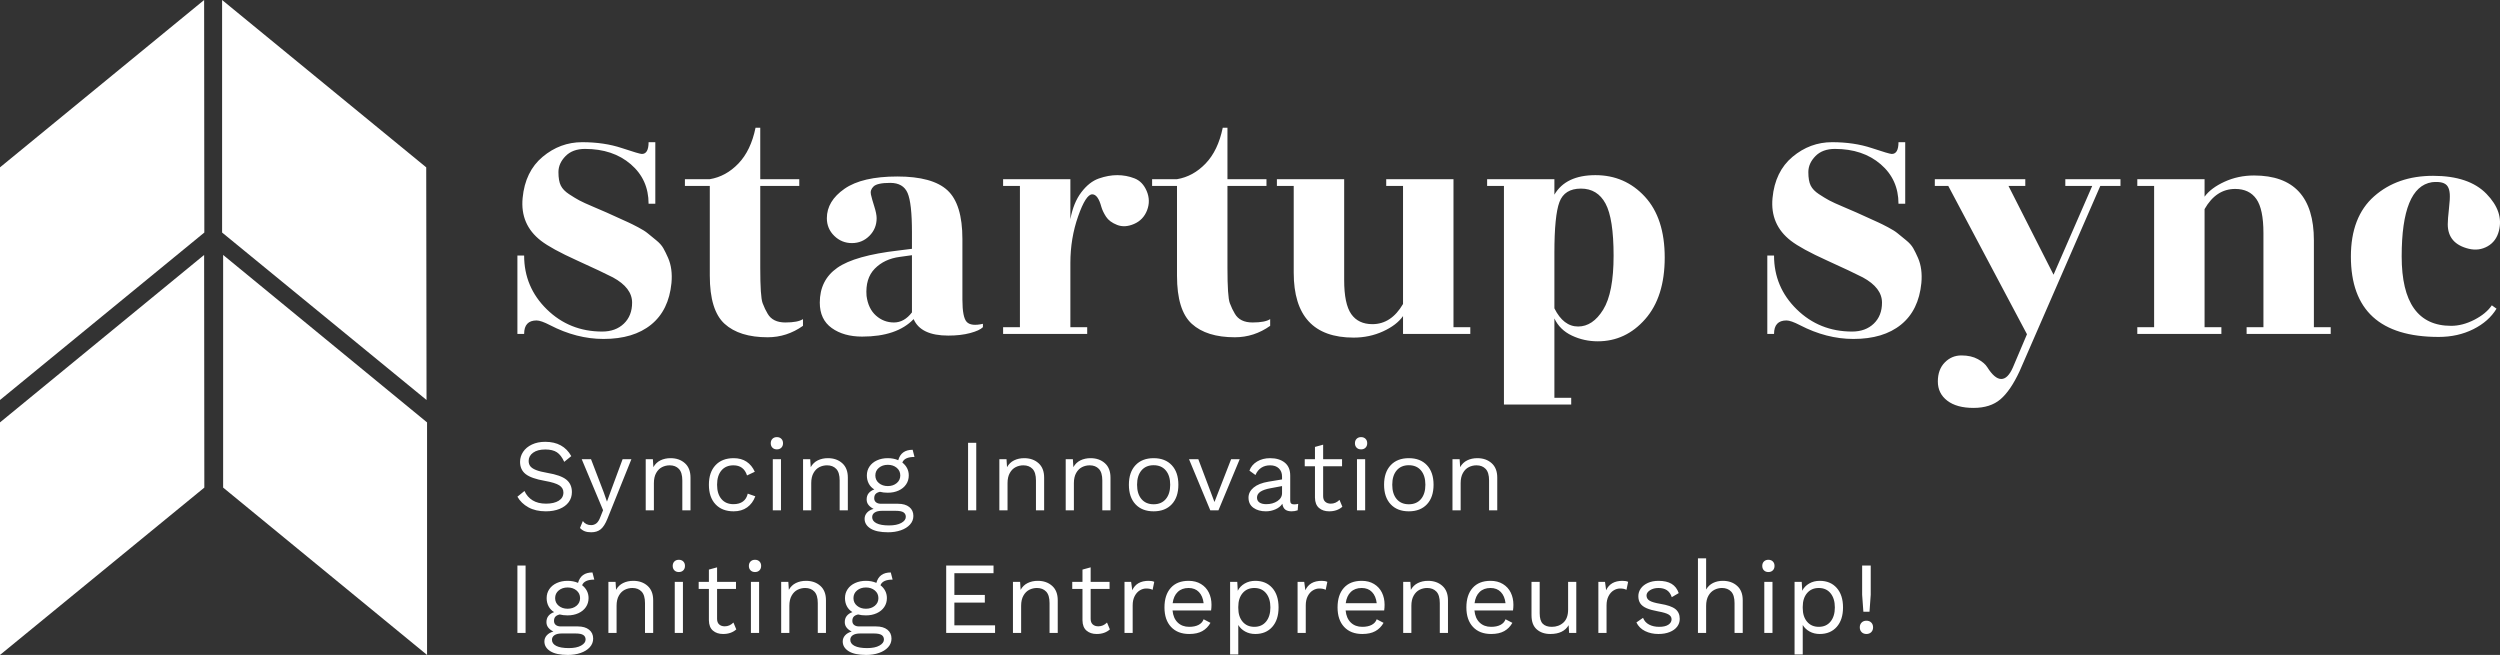 <svg xmlns="http://www.w3.org/2000/svg" xmlns:xlink="http://www.w3.org/1999/xlink" viewBox="379.075 182.251 321.344 84.184" width="321.344" height="84.184" preserveAspectRatio="none"><rect x="379.075" y="182.251" width="321.344" height="84.184" fill="#333333" stroke="none"/><defs/><style>.companyName883a75a9-30bd-45f8-9cb8-f35aa3c1a590 {fill:#FFFFFF;fill-opacity:1;}.icon1883a75a9-30bd-45f8-9cb8-f35aa3c1a590 {fill:#FFFFFF;fill-opacity:1;}.icon2883a75a9-30bd-45f8-9cb8-f35aa3c1a590 {fill:#BAAE57;fill-opacity:1;}.icon3-str883a75a9-30bd-45f8-9cb8-f35aa3c1a590 {stroke:#E192BB;stroke-opacity:1;}.icon3883a75a9-30bd-45f8-9cb8-f35aa3c1a590 {fill:#E192BB;fill-opacity:1;}.text883a75a9-30bd-45f8-9cb8-f35aa3c1a590 {fill:#FFF;fill-opacity:1;}</style><g opacity="1" transform="rotate(0 445.581 238.436)"> <svg width="174.255" height="28" x="445.581" y="238.436" version="1.1" preserveAspectRatio="none" viewBox="4.32 -28.64 530.4 85.24"> <g transform="matrix(1 0 0 1 0 0)" class="text883a75a9-30bd-45f8-9cb8-f35aa3c1a590"><path id="id-883a75a9-30bd-45f8-9cb8-f35aa3c1a5906izo4zJp44" d="M15.20-26.80Q22.28-26.80 25.40-21.20L25.40-21.20L22.64-18.96Q21.44-21.60 19.78-22.70Q18.12-23.80 15.24-23.80L15.24-23.80Q12.20-23.80 10.46-22.54Q8.72-21.28 8.72-19.32L8.72-19.32Q8.72-18.04 9.40-17.20Q10.08-16.36 11.66-15.74Q13.24-15.12 16.04-14.64L16.04-14.64Q21.28-13.76 23.46-12Q25.64-10.24 25.64-7.12L25.64-7.12Q25.64-4.88 24.38-3.18Q23.12-1.48 20.80-0.54Q18.48 0.40 15.44 0.40L15.44 0.40Q11.44 0.40 8.62-1.16Q5.80-2.72 4.32-5.32L4.32-5.32L7.08-7.56Q8.16-5.20 10.26-3.90Q12.36-2.60 15.52-2.60L15.52-2.60Q18.64-2.60 20.48-3.74Q22.32-4.88 22.32-6.96L22.32-6.96Q22.32-8.72 20.72-9.76Q19.12-10.80 15.04-11.52L15.04-11.52Q9.76-12.44 7.56-14.16Q5.36-15.88 5.36-18.96L5.36-18.96Q5.36-21.08 6.56-22.88Q7.76-24.68 10-25.74Q12.24-26.80 15.20-26.80L15.20-26.80Z M48.92-20L39.52 3.36Q38.36 6.24 36.92 7.42Q35.48 8.60 33.20 8.60L33.20 8.60Q31.68 8.60 30.66 8.20Q29.64 7.80 28.80 6.92L28.80 6.92L29.92 4.20Q31.08 5.80 33.16 5.80L33.16 5.80Q34.32 5.80 35.22 5.10Q36.12 4.40 36.80 2.56L36.80 2.56L37.84-0.04L29.48-20L33.12-20L38.12-6.96L39.36-3.40L40.80-7.36L45.48-20L48.92-20Z M64.24-20.40Q67.64-20.40 69.84-18.44Q72.04-16.48 72.04-12.80L72.04-12.80L72.04 0L68.84 0L68.84-11.68Q68.84-14.80 67.50-16.20Q66.16-17.60 63.92-17.60L63.92-17.60Q62.32-17.60 60.92-16.90Q59.52-16.20 58.62-14.62Q57.72-13.04 57.72-10.64L57.72-10.64L57.72 0L54.52 0L54.52-20L57.32-20L57.52-16.88Q58.52-18.68 60.28-19.54Q62.04-20.40 64.24-20.40L64.24-20.40Z M88.92-20.40Q91.92-20.40 93.98-19.02Q96.04-17.64 97.20-15.08L97.20-15.08L94.16-13.64Q92.88-17.60 88.84-17.60L88.84-17.60Q85.84-17.60 84.14-15.58Q82.44-13.56 82.44-10L82.44-10Q82.44-6.44 84.14-4.42Q85.84-2.40 88.84-2.40L88.84-2.40Q91.16-2.40 92.58-3.46Q94.00-4.52 94.44-6.52L94.44-6.52L97.40-5.48Q96.36-2.68 94.20-1.14Q92.04 0.40 88.92 0.40L88.92 0.40Q84.40 0.40 81.82-2.36Q79.24-5.12 79.24-10L79.24-10Q79.24-14.88 81.82-17.64Q84.40-20.40 88.92-20.40L88.92-20.40Z M105.84-23.84Q104.76-23.84 104.10-24.50Q103.44-25.16 103.44-26.24L103.44-26.24Q103.44-27.32 104.10-27.98Q104.76-28.64 105.84-28.64L105.84-28.64Q106.92-28.64 107.58-27.98Q108.24-27.32 108.24-26.24L108.24-26.24Q108.24-25.16 107.58-24.50Q106.92-23.84 105.84-23.84L105.84-23.84ZM107.44-20L107.44 0L104.24 0L104.24-20L107.44-20Z M125.80-20.40Q129.20-20.40 131.40-18.44Q133.60-16.48 133.60-12.80L133.60-12.80L133.60 0L130.40 0L130.40-11.68Q130.40-14.80 129.06-16.20Q127.72-17.60 125.48-17.60L125.48-17.60Q123.88-17.60 122.48-16.90Q121.08-16.20 120.18-14.62Q119.28-13.04 119.28-10.64L119.28-10.64L119.28 0L116.08 0L116.08-20L118.88-20L119.08-16.88Q120.08-18.68 121.84-19.54Q123.60-20.40 125.80-20.40L125.80-20.40Z M153.20-2.56Q156.04-2.56 157.64-1.28Q159.24 0 159.24 2.20L159.24 2.20Q159.24 4.12 157.92 5.58Q156.60 7.04 154.34 7.82Q152.08 8.60 149.36 8.60L149.36 8.60Q144.80 8.60 142.48 7.14Q140.16 5.68 140.16 3.32L140.16 3.32Q140.16 1.96 141.10 0.92Q142.04-0.12 143.68-0.56L143.68-0.56Q142.44-1.16 141.70-2.08Q140.96-3 140.96-4.24L140.96-4.24Q140.96-5.72 141.76-6.70Q142.56-7.68 143.96-8.16L143.96-8.16Q142.52-9.04 141.78-10.46Q141.04-11.88 141.04-13.64L141.04-13.64Q141.04-15.60 142.08-17.14Q143.12-18.68 145.00-19.54Q146.88-20.40 149.24-20.40L149.24-20.40Q151.48-20.40 153.32-19.60L153.32-19.60Q154.44-23.68 158.96-23.68L158.96-23.68L159.68-20.88Q155.76-20.88 154.92-18.68L154.92-18.68Q156.12-17.76 156.78-16.48Q157.44-15.20 157.44-13.64L157.44-13.64Q157.44-11.68 156.40-10.14Q155.36-8.60 153.48-7.74Q151.60-6.88 149.24-6.88L149.24-6.88Q147.48-6.88 146.16-7.24L146.16-7.24Q144.96-6.96 144.44-6.36Q143.92-5.76 143.92-4.72L143.92-4.72Q143.92-3.68 144.64-3.12Q145.36-2.56 146.56-2.56L146.56-2.56L153.20-2.56ZM149.24-17.80Q147.16-17.80 145.76-16.64Q144.36-15.48 144.36-13.64L144.36-13.64Q144.36-11.80 145.76-10.64Q147.16-9.48 149.24-9.48L149.24-9.48Q151.32-9.48 152.72-10.64Q154.12-11.80 154.12-13.64L154.12-13.64Q154.12-15.48 152.72-16.64Q151.32-17.80 149.24-17.80L149.24-17.80ZM149.72 5.92Q152.76 5.92 154.52 4.94Q156.28 3.96 156.28 2.56L156.28 2.56Q156.28 1.40 155.38 0.80Q154.48 0.20 152.32 0.20L152.32 0.20L146.96 0.20Q145.12 0.20 144.12 0.86Q143.12 1.52 143.12 2.68L143.12 2.68Q143.12 4.20 144.80 5.06Q146.48 5.92 149.72 5.92L149.72 5.92Z M183.84-26.40L183.84 0L180.64 0L180.64-26.40L183.84-26.40Z M202.60-20.40Q206.00-20.40 208.20-18.44Q210.40-16.48 210.40-12.80L210.40-12.80L210.40 0L207.20 0L207.20-11.68Q207.20-14.80 205.86-16.20Q204.52-17.60 202.28-17.60L202.28-17.60Q200.68-17.60 199.28-16.90Q197.88-16.20 196.98-14.62Q196.08-13.04 196.08-10.64L196.08-10.64L196.08 0L192.88 0L192.88-20L195.68-20L195.88-16.88Q196.88-18.68 198.64-19.54Q200.40-20.40 202.60-20.40L202.60-20.40Z M228.56-20.40Q231.96-20.40 234.16-18.44Q236.36-16.48 236.36-12.80L236.36-12.80L236.36 0L233.16 0L233.16-11.68Q233.16-14.80 231.82-16.20Q230.48-17.60 228.24-17.60L228.24-17.60Q226.64-17.60 225.24-16.90Q223.84-16.20 222.94-14.62Q222.04-13.04 222.04-10.64L222.04-10.64L222.04 0L218.84 0L218.84-20L221.64-20L221.84-16.88Q222.84-18.68 224.60-19.54Q226.36-20.40 228.56-20.40L228.56-20.40Z M253.24-20.40Q257.76-20.40 260.34-17.64Q262.92-14.88 262.92-10L262.92-10Q262.92-5.12 260.34-2.36Q257.76 0.40 253.24 0.40L253.24 0.40Q248.72 0.40 246.14-2.36Q243.56-5.12 243.56-10L243.56-10Q243.56-14.88 246.14-17.64Q248.72-20.40 253.24-20.40L253.24-20.40ZM253.24-17.64Q250.20-17.64 248.48-15.60Q246.76-13.56 246.76-10L246.76-10Q246.76-6.44 248.48-4.40Q250.20-2.36 253.24-2.36L253.24-2.36Q256.28-2.36 258-4.40Q259.72-6.44 259.72-10L259.72-10Q259.72-13.56 258-15.60Q256.28-17.64 253.24-17.64L253.24-17.64Z M283.56-20L286.92-20L278.60 0L275.40 0L267.08-20L270.72-20L277.04-3.24L283.56-20Z M308.20-2.32Q309-2.32 309.80-2.52L309.80-2.52L309.60 0Q308.48 0.40 307.20 0.40L307.20 0.40Q305.64 0.40 304.74-0.28Q303.84-0.96 303.60-2.56L303.60-2.56Q302.68-1.16 300.90-0.38Q299.12 0.40 297.16 0.40L297.16 0.40Q294.20 0.40 292.28-0.98Q290.36-2.36 290.36-4.96L290.36-4.96Q290.36-7.24 292.36-8.90Q294.36-10.56 298.16-11.20L298.16-11.20L303.48-12.08L303.48-13.20Q303.48-15.20 302.24-16.40Q301-17.60 298.80-17.60L298.80-17.60Q296.80-17.60 295.34-16.64Q293.88-15.68 293.08-13.80L293.08-13.80L290.72-15.52Q291.52-17.76 293.70-19.08Q295.88-20.40 298.80-20.40L298.80-20.40Q302.36-20.40 304.52-18.68Q306.68-16.96 306.68-13.60L306.68-13.60L306.68-3.76Q306.68-3.04 307.04-2.68Q307.40-2.32 308.20-2.32L308.20-2.32ZM297.32-2.40Q299.84-2.40 301.66-3.60Q303.48-4.80 303.48-6.72L303.48-6.72L303.48-9.48L299-8.64Q296.32-8.16 295-7.26Q293.68-6.36 293.68-4.96L293.68-4.96Q293.68-3.72 294.64-3.06Q295.60-2.40 297.32-2.40L297.32-2.40Z M325.96-4.08L327.08-1.40Q325.08 0.40 321.92 0.40L321.92 0.40Q319.48 0.40 317.94-0.92Q316.40-2.24 316.36-4.96L316.36-4.96L316.36-17.24L312.36-17.24L312.36-20L316.36-20L316.36-24.80L319.56-25.68L319.56-20L326.96-20L326.96-17.24L319.56-17.24L319.56-5.52Q319.56-4.08 320.38-3.34Q321.20-2.60 322.56-2.60L322.56-2.60Q324.48-2.60 325.96-4.08L325.96-4.08Z M334.40-23.84Q333.32-23.84 332.66-24.50Q332.00-25.16 332.00-26.24L332.00-26.24Q332.00-27.32 332.66-27.98Q333.32-28.64 334.40-28.64L334.40-28.64Q335.48-28.64 336.14-27.98Q336.80-27.32 336.80-26.24L336.80-26.24Q336.80-25.16 336.14-24.50Q335.48-23.84 334.40-23.84L334.40-23.84ZM336.00-20L336.00 0L332.80 0L332.80-20L336.00-20Z M353.08-20.40Q357.60-20.40 360.18-17.64Q362.76-14.88 362.76-10L362.76-10Q362.76-5.12 360.18-2.36Q357.60 0.40 353.08 0.40L353.08 0.40Q348.56 0.40 345.98-2.36Q343.40-5.12 343.40-10L343.40-10Q343.40-14.88 345.98-17.64Q348.56-20.40 353.08-20.40L353.08-20.40ZM353.08-17.64Q350.04-17.64 348.32-15.60Q346.60-13.56 346.60-10L346.60-10Q346.60-6.44 348.32-4.40Q350.04-2.36 353.08-2.36L353.08-2.36Q356.12-2.36 357.84-4.40Q359.56-6.44 359.56-10L359.56-10Q359.56-13.56 357.84-15.60Q356.12-17.64 353.08-17.64L353.08-17.64Z M379.88-20.40Q383.28-20.40 385.48-18.44Q387.68-16.48 387.68-12.80L387.68-12.80L387.68 0L384.48 0L384.48-11.68Q384.48-14.80 383.14-16.20Q381.80-17.60 379.56-17.60L379.56-17.60Q377.96-17.60 376.56-16.90Q375.16-16.20 374.26-14.62Q373.36-13.04 373.36-10.64L373.36-10.64L373.36 0L370.16 0L370.16-20L372.96-20L373.16-16.88Q374.16-18.68 375.92-19.54Q377.68-20.40 379.88-20.40L379.88-20.40Z M7.52 21.60L7.52 48L4.32 48L4.32 21.60L7.52 21.60Z M27.92 45.44Q30.76 45.44 32.36 46.72Q33.96 48 33.96 50.20L33.96 50.20Q33.96 52.12 32.64 53.58Q31.32 55.04 29.06 55.82Q26.80 56.60 24.08 56.60L24.08 56.60Q19.52 56.60 17.20 55.14Q14.88 53.68 14.88 51.32L14.88 51.32Q14.88 49.96 15.82 48.92Q16.76 47.88 18.40 47.44L18.40 47.44Q17.16 46.84 16.42 45.92Q15.68 45 15.68 43.76L15.68 43.76Q15.68 42.28 16.48 41.30Q17.28 40.32 18.68 39.84L18.68 39.84Q17.24 38.96 16.50 37.54Q15.76 36.12 15.76 34.36L15.76 34.36Q15.76 32.40 16.80 30.86Q17.84 29.32 19.72 28.46Q21.60 27.60 23.96 27.60L23.96 27.60Q26.20 27.60 28.04 28.40L28.04 28.40Q29.16 24.32 33.68 24.32L33.68 24.32L34.40 27.12Q30.48 27.12 29.64 29.32L29.64 29.32Q30.84 30.24 31.50 31.52Q32.16 32.80 32.16 34.36L32.16 34.36Q32.16 36.32 31.12 37.86Q30.08 39.40 28.20 40.26Q26.32 41.12 23.96 41.12L23.96 41.12Q22.20 41.12 20.88 40.76L20.88 40.76Q19.68 41.04 19.16 41.64Q18.64 42.24 18.64 43.28L18.64 43.28Q18.64 44.32 19.36 44.88Q20.08 45.44 21.28 45.44L21.28 45.44L27.92 45.44ZM23.96 30.20Q21.88 30.20 20.48 31.36Q19.08 32.52 19.08 34.36L19.08 34.36Q19.08 36.20 20.48 37.36Q21.88 38.52 23.96 38.52L23.96 38.52Q26.04 38.52 27.44 37.36Q28.84 36.20 28.84 34.36L28.84 34.36Q28.84 32.52 27.44 31.36Q26.04 30.20 23.96 30.20L23.96 30.20ZM24.44 53.92Q27.48 53.92 29.24 52.94Q31 51.96 31 50.56L31 50.56Q31 49.40 30.10 48.80Q29.20 48.20 27.04 48.20L27.04 48.20L21.68 48.20Q19.84 48.20 18.84 48.86Q17.84 49.52 17.84 50.68L17.84 50.68Q17.84 52.20 19.52 53.06Q21.20 53.92 24.44 53.92L24.44 53.92Z M49.64 27.60Q53.04 27.60 55.24 29.56Q57.44 31.52 57.44 35.20L57.44 35.20L57.44 48L54.24 48L54.24 36.32Q54.24 33.20 52.90 31.80Q51.56 30.40 49.32 30.40L49.32 30.40Q47.72 30.40 46.32 31.10Q44.92 31.80 44.02 33.38Q43.12 34.96 43.12 37.36L43.12 37.36L43.12 48L39.92 48L39.92 28L42.72 28L42.92 31.12Q43.92 29.32 45.68 28.46Q47.44 27.60 49.64 27.60L49.64 27.60Z M67.48 24.16Q66.40 24.16 65.74 23.50Q65.08 22.84 65.08 21.76L65.08 21.76Q65.08 20.68 65.74 20.02Q66.40 19.36 67.48 19.36L67.48 19.36Q68.56 19.36 69.22 20.02Q69.88 20.68 69.88 21.76L69.88 21.76Q69.88 22.84 69.22 23.50Q68.56 24.16 67.48 24.16L67.48 24.16ZM69.08 28L69.08 48L65.88 48L65.88 28L69.08 28Z M88.84 43.92L89.96 46.60Q87.96 48.40 84.80 48.40L84.80 48.40Q82.36 48.40 80.82 47.08Q79.28 45.76 79.24 43.04L79.24 43.04L79.24 30.76L75.24 30.76L75.24 28L79.24 28L79.24 23.20L82.44 22.32L82.44 28L89.84 28L89.84 30.76L82.44 30.76L82.44 42.48Q82.44 43.92 83.26 44.66Q84.08 45.40 85.44 45.40L85.44 45.40Q87.36 45.40 88.84 43.92L88.84 43.92Z M97.28 24.16Q96.20 24.16 95.54 23.50Q94.88 22.84 94.88 21.76L94.88 21.76Q94.88 20.68 95.54 20.02Q96.20 19.36 97.28 19.36L97.28 19.36Q98.36 19.36 99.02 20.02Q99.68 20.68 99.68 21.76L99.68 21.76Q99.68 22.84 99.02 23.50Q98.36 24.16 97.28 24.16L97.28 24.16ZM98.88 28L98.88 48L95.68 48L95.68 28L98.88 28Z M117.24 27.60Q120.64 27.60 122.84 29.56Q125.04 31.52 125.04 35.20L125.04 35.20L125.04 48L121.84 48L121.84 36.32Q121.84 33.20 120.50 31.80Q119.16 30.40 116.92 30.40L116.92 30.40Q115.32 30.40 113.92 31.10Q112.52 31.80 111.62 33.38Q110.72 34.96 110.72 37.36L110.72 37.36L110.72 48L107.52 48L107.52 28L110.32 28L110.52 31.12Q111.52 29.32 113.28 28.46Q115.04 27.60 117.24 27.60L117.24 27.60Z M144.64 45.44Q147.48 45.44 149.08 46.72Q150.68 48 150.68 50.20L150.68 50.20Q150.68 52.12 149.36 53.58Q148.04 55.04 145.78 55.82Q143.52 56.60 140.80 56.60L140.80 56.60Q136.24 56.60 133.92 55.14Q131.60 53.68 131.60 51.32L131.60 51.32Q131.60 49.96 132.54 48.92Q133.48 47.88 135.12 47.44L135.12 47.44Q133.88 46.84 133.14 45.92Q132.40 45 132.40 43.76L132.40 43.76Q132.40 42.28 133.20 41.30Q134.00 40.32 135.40 39.84L135.40 39.84Q133.96 38.96 133.22 37.54Q132.48 36.12 132.48 34.36L132.48 34.36Q132.48 32.40 133.52 30.86Q134.56 29.32 136.44 28.46Q138.32 27.60 140.68 27.60L140.68 27.60Q142.92 27.60 144.76 28.40L144.76 28.40Q145.88 24.32 150.40 24.32L150.40 24.32L151.12 27.12Q147.20 27.12 146.36 29.32L146.36 29.32Q147.56 30.24 148.22 31.52Q148.88 32.80 148.88 34.36L148.88 34.36Q148.88 36.32 147.84 37.86Q146.80 39.40 144.92 40.26Q143.04 41.12 140.68 41.12L140.68 41.12Q138.92 41.12 137.60 40.76L137.60 40.76Q136.40 41.04 135.88 41.64Q135.36 42.24 135.36 43.28L135.36 43.28Q135.36 44.32 136.08 44.88Q136.80 45.44 138.00 45.44L138.00 45.44L144.64 45.44ZM140.68 30.20Q138.60 30.20 137.20 31.36Q135.80 32.52 135.80 34.36L135.80 34.36Q135.80 36.20 137.20 37.36Q138.60 38.52 140.68 38.52L140.68 38.52Q142.76 38.52 144.16 37.36Q145.56 36.20 145.56 34.36L145.56 34.36Q145.56 32.52 144.16 31.36Q142.76 30.20 140.68 30.20L140.68 30.20ZM141.16 53.92Q144.20 53.92 145.96 52.94Q147.72 51.96 147.72 50.56L147.72 50.56Q147.72 49.40 146.82 48.80Q145.92 48.20 143.76 48.20L143.76 48.20L138.40 48.20Q136.56 48.20 135.56 48.86Q134.56 49.52 134.56 50.68L134.56 50.68Q134.56 52.20 136.24 53.06Q137.92 53.92 141.16 53.92L141.16 53.92Z M175.28 45L191.20 45L191.20 48L172.08 48L172.08 21.60L190.60 21.60L190.60 24.60L175.28 24.60L175.28 33.12L187.20 33.12L187.20 36.12L175.28 36.12L175.28 45Z M207.92 27.60Q211.32 27.60 213.52 29.56Q215.72 31.52 215.72 35.20L215.72 35.20L215.72 48L212.52 48L212.52 36.32Q212.52 33.20 211.18 31.80Q209.84 30.40 207.60 30.40L207.60 30.40Q206 30.40 204.60 31.10Q203.20 31.80 202.30 33.38Q201.40 34.96 201.40 37.36L201.40 37.36L201.40 48L198.20 48L198.20 28L201 28L201.20 31.12Q202.20 29.32 203.96 28.46Q205.72 27.60 207.92 27.60L207.92 27.60Z M235.00 43.92L236.12 46.60Q234.12 48.40 230.96 48.40L230.96 48.40Q228.52 48.40 226.98 47.08Q225.44 45.76 225.40 43.04L225.40 43.04L225.40 30.76L221.40 30.76L221.40 28L225.40 28L225.40 23.20L228.60 22.32L228.60 28L236.00 28L236.00 30.76L228.60 30.76L228.60 42.48Q228.60 43.92 229.42 44.66Q230.24 45.40 231.60 45.40L231.60 45.40Q233.52 45.40 235.00 43.92L235.00 43.92Z M251.28 27.60Q252.72 27.60 253.48 28L253.48 28L252.84 31.12Q251.88 30.60 250.32 30.60L250.32 30.60Q249.04 30.60 247.82 31.34Q246.60 32.08 245.82 33.58Q245.04 35.08 245.04 37.20L245.04 37.20L245.04 48L241.84 48L241.84 28L244.44 28L244.88 31.28Q246.56 27.60 251.28 27.60L251.28 27.60Z M275.88 36.96Q275.88 38.08 275.72 39.20L275.72 39.20L260.64 39.20Q260.92 42.24 262.66 43.92Q264.40 45.60 267.16 45.60L267.16 45.60Q269.36 45.60 270.82 44.84Q272.28 44.08 272.80 42.64L272.80 42.64L275.48 44.04Q274.28 46.16 272.28 47.28Q270.28 48.40 267.16 48.40L267.16 48.40Q262.64 48.40 260.06 45.64Q257.48 42.88 257.48 38L257.48 38Q257.48 33.12 259.94 30.36Q262.40 27.60 266.92 27.60L266.92 27.60Q269.72 27.60 271.76 28.84Q273.80 30.08 274.84 32.20Q275.88 34.32 275.88 36.96L275.88 36.96ZM266.92 30.40Q264.28 30.40 262.66 31.96Q261.04 33.52 260.68 36.36L260.68 36.36L272.80 36.36Q272.48 33.56 270.96 31.98Q269.44 30.40 266.92 30.40L266.92 30.40Z M293.00 27.60Q297.20 27.60 299.66 30.38Q302.12 33.16 302.12 38L302.12 38Q302.12 42.84 299.66 45.62Q297.20 48.40 293.00 48.40L293.00 48.40Q290.80 48.40 289.06 47.44Q287.32 46.48 286.36 44.88L286.36 44.88L286.36 56.40L283.16 56.40L283.16 28L285.96 28L286.16 31.48Q287.04 29.72 288.86 28.66Q290.68 27.60 293.00 27.60L293.00 27.60ZM292.64 45.60Q295.56 45.60 297.24 43.54Q298.92 41.48 298.92 38L298.92 38Q298.92 34.52 297.24 32.46Q295.56 30.40 292.64 30.40L292.64 30.40Q289.76 30.40 288.06 32.40Q286.36 34.40 286.36 37.76L286.36 37.76L286.36 38.24Q286.36 41.60 288.06 43.60Q289.76 45.60 292.64 45.60L292.64 45.60Z M319.00 27.60Q320.44 27.60 321.20 28L321.20 28L320.56 31.12Q319.60 30.60 318.04 30.60L318.04 30.60Q316.76 30.60 315.54 31.34Q314.32 32.08 313.54 33.58Q312.76 35.08 312.76 37.20L312.76 37.20L312.76 48L309.56 48L309.56 28L312.16 28L312.60 31.28Q314.28 27.60 319.00 27.60L319.00 27.60Z M343.60 36.96Q343.60 38.08 343.44 39.20L343.44 39.20L328.36 39.20Q328.64 42.24 330.38 43.92Q332.12 45.60 334.88 45.60L334.88 45.60Q337.08 45.60 338.54 44.84Q340.00 44.08 340.52 42.64L340.52 42.64L343.20 44.04Q342.00 46.16 340.00 47.28Q338.00 48.40 334.88 48.40L334.88 48.40Q330.36 48.40 327.78 45.64Q325.20 42.88 325.20 38L325.20 38Q325.20 33.12 327.66 30.36Q330.12 27.60 334.64 27.60L334.64 27.60Q337.44 27.60 339.48 28.84Q341.52 30.08 342.56 32.20Q343.60 34.32 343.60 36.96L343.60 36.96ZM334.64 30.40Q332.00 30.40 330.38 31.96Q328.76 33.52 328.40 36.36L328.40 36.36L340.52 36.36Q340.20 33.56 338.68 31.98Q337.16 30.40 334.64 30.40L334.64 30.40Z M360.60 27.60Q364.00 27.60 366.20 29.56Q368.40 31.52 368.40 35.20L368.40 35.20L368.40 48L365.20 48L365.20 36.32Q365.20 33.20 363.86 31.80Q362.52 30.40 360.28 30.40L360.28 30.40Q358.68 30.40 357.28 31.10Q355.88 31.80 354.98 33.38Q354.08 34.96 354.08 37.36L354.08 37.36L354.08 48L350.88 48L350.88 28L353.68 28L353.88 31.12Q354.88 29.32 356.64 28.46Q358.40 27.60 360.60 27.60L360.60 27.60Z M394.00 36.96Q394.00 38.08 393.84 39.20L393.84 39.20L378.76 39.20Q379.04 42.24 380.78 43.92Q382.52 45.60 385.28 45.60L385.28 45.60Q387.48 45.60 388.94 44.84Q390.40 44.08 390.92 42.64L390.92 42.64L393.60 44.04Q392.40 46.16 390.40 47.28Q388.40 48.40 385.28 48.40L385.28 48.40Q380.76 48.40 378.18 45.64Q375.60 42.88 375.60 38L375.60 38Q375.60 33.12 378.06 30.36Q380.52 27.60 385.04 27.60L385.04 27.60Q387.84 27.60 389.88 28.84Q391.92 30.08 392.96 32.20Q394.00 34.32 394.00 36.96L394.00 36.96ZM385.04 30.40Q382.40 30.40 380.78 31.96Q379.16 33.52 378.80 36.36L378.80 36.36L390.92 36.36Q390.60 33.56 389.08 31.98Q387.56 30.40 385.04 30.40L385.04 30.40Z M415.40 28L418.60 28L418.60 48L415.80 48L415.60 44.96Q413.60 48.40 408.44 48.40L408.44 48.40Q405.20 48.40 403.14 46.60Q401.08 44.80 401.08 41.08L401.08 41.08L401.08 28L404.28 28L404.28 40.24Q404.28 43.16 405.48 44.38Q406.68 45.60 409.00 45.60L409.00 45.60Q411.76 45.60 413.58 43.92Q415.40 42.24 415.40 38.88L415.40 38.88L415.40 28Z M436.68 27.60Q438.12 27.60 438.88 28L438.88 28L438.24 31.12Q437.28 30.60 435.72 30.60L435.72 30.60Q434.44 30.60 433.22 31.34Q432.00 32.08 431.22 33.58Q430.44 35.08 430.44 37.20L430.44 37.20L430.44 48L427.24 48L427.24 28L429.84 28L430.28 31.28Q431.96 27.60 436.68 27.60L436.68 27.60Z M450.72 48.40Q447.84 48.40 445.52 47.26Q443.20 46.12 442.12 43.88L442.12 43.88L444.72 42.08Q445.40 43.84 447.08 44.72Q448.76 45.60 451.04 45.60L451.04 45.60Q453.40 45.60 454.64 44.76Q455.88 43.92 455.88 42.64L455.88 42.64Q455.88 41.48 454.72 40.78Q453.56 40.08 450.64 39.56L450.64 39.56Q447.76 39.04 446.08 38.30Q444.40 37.56 443.64 36.42Q442.88 35.28 442.88 33.60L442.88 33.60Q442.88 31.96 443.84 30.60Q444.80 29.24 446.60 28.42Q448.40 27.60 450.76 27.60L450.76 27.60Q453.96 27.60 455.90 28.78Q457.84 29.96 458.68 32.40L458.68 32.40L455.96 34Q455.32 32.08 454.02 31.24Q452.72 30.40 450.76 30.40L450.76 30.40Q448.80 30.40 447.44 31.28Q446.08 32.16 446.08 33.32L446.08 33.32Q446.08 34.64 447.26 35.36Q448.44 36.08 451.48 36.60L451.48 36.60Q455.64 37.28 457.36 38.64Q459.08 40 459.08 42.48L459.08 42.48Q459.08 44.20 458.06 45.54Q457.04 46.88 455.14 47.64Q453.24 48.40 450.72 48.40L450.72 48.40Z M475.92 27.60Q479.32 27.60 481.52 29.56Q483.72 31.52 483.72 35.20L483.72 35.20L483.72 48L480.52 48L480.52 36.32Q480.52 33.20 479.18 31.80Q477.84 30.40 475.60 30.40L475.60 30.40Q474.04 30.40 472.62 31.12Q471.20 31.84 470.30 33.42Q469.40 35 469.40 37.40L469.40 37.40L469.40 48L466.20 48L466.20 18.80L469.40 18.80L469.40 31Q470.40 29.28 472.10 28.44Q473.80 27.60 475.92 27.60L475.92 27.60Z M493.76 24.16Q492.68 24.16 492.02 23.50Q491.36 22.84 491.36 21.76L491.36 21.76Q491.36 20.68 492.02 20.02Q492.68 19.36 493.76 19.36L493.76 19.36Q494.84 19.36 495.50 20.02Q496.16 20.68 496.16 21.76L496.16 21.76Q496.16 22.84 495.50 23.50Q494.84 24.16 493.76 24.16L493.76 24.16ZM495.36 28L495.36 48L492.16 48L492.16 28L495.36 28Z M513.84 27.60Q518.04 27.60 520.50 30.38Q522.96 33.16 522.96 38L522.96 38Q522.96 42.84 520.50 45.62Q518.04 48.40 513.84 48.40L513.84 48.40Q511.64 48.40 509.90 47.44Q508.16 46.48 507.20 44.88L507.20 44.88L507.20 56.40L504.00 56.40L504.00 28L506.80 28L507.00 31.48Q507.88 29.72 509.70 28.66Q511.52 27.60 513.84 27.60L513.84 27.60ZM513.48 45.60Q516.40 45.60 518.08 43.54Q519.76 41.48 519.76 38L519.76 38Q519.76 34.52 518.08 32.46Q516.40 30.40 513.48 30.40L513.48 30.40Q510.60 30.40 508.90 32.40Q507.20 34.40 507.20 37.76L507.20 37.76L507.20 38.24Q507.20 41.60 508.90 43.60Q510.60 45.60 513.48 45.60L513.48 45.60Z M533.80 21.60L533.80 33.04L533.32 39.68L530.92 39.68L530.44 33.04L530.44 21.60L533.80 21.60ZM532.12 43.20Q533.28 43.20 534.00 43.92Q534.72 44.64 534.72 45.80L534.72 45.80Q534.72 46.96 534.00 47.68Q533.28 48.40 532.12 48.40L532.12 48.40Q530.96 48.40 530.24 47.68Q529.52 46.96 529.52 45.80L529.52 45.80Q529.52 44.64 530.24 43.92Q530.96 43.20 532.12 43.20L532.12 43.20Z"/></g> </svg> </g><g opacity="1" transform="rotate(0 445.581 198.668)"> <svg width="254.839" height="36.014" x="445.581" y="198.668" version="1.1" preserveAspectRatio="none" viewBox="2.4 -24.52 235.774 33.32"> <g transform="matrix(1 0 0 1 0 0)" class="companyName883a75a9-30bd-45f8-9cb8-f35aa3c1a590"><path id="id-883a75a9-30bd-45f8-9cb8-f35aa3c1a590D6z1nYkh12" d="M3.20 0L3.20 0L2.40 0L2.40-9.32L3.20-9.32Q3.20-5.56 5.90-2.92Q8.60-0.28 12.48-0.28L12.48-0.28Q14.08-0.28 15.06-1.22Q16.04-2.16 16.04-3.72L16.04-3.72Q16.04-5.48 13.76-6.72L13.76-6.72Q12.52-7.36 9.48-8.74Q6.44-10.12 5.20-11.08L5.20-11.08Q2.72-13 3.02-16.16Q3.32-19.32 5.40-21.06Q7.48-22.80 10.10-22.80Q12.72-22.80 14.82-22.10Q16.92-21.40 17.20-21.40L17.20-21.40Q18-21.40 18-22.80L18-22.80L18.80-22.80L18.80-15.48L18-15.48Q18-18.36 15.88-20.18Q13.76-22 10.44-22L10.44-22Q8.96-22 8.12-21.14Q7.28-20.28 7.28-19.24Q7.28-18.20 7.56-17.64Q7.84-17.08 8.54-16.62Q9.24-16.16 9.76-15.88Q10.28-15.60 11.42-15.12Q12.56-14.64 13-14.44L13-14.44Q15.20-13.44 15.60-13.26Q16-13.08 16.76-12.68Q17.52-12.28 17.90-11.96Q18.28-11.64 18.88-11.16Q19.48-10.68 19.76-10.18Q20.04-9.68 20.32-9.04L20.32-9.04Q20.88-7.76 20.72-6.04L20.72-6.04Q20.40-2.80 18.30-1.10Q16.20 0.60 12.64 0.60L12.64 0.60Q9.44 0.60 6.28-1.04L6.28-1.04Q5.20-1.60 4.68-1.60L4.68-1.60Q3.20-1.60 3.20 0Z M35.92-17.60L31.28-17.60L31.28-7.84Q31.28-4.40 31.56-3.66Q31.84-2.92 32.16-2.40L32.16-2.40Q32.76-1.36 34.26-1.36Q35.76-1.36 36.36-1.76L36.36-1.76L36.36-0.96Q34.44 0.40 32.16 0.40L32.16 0.40Q28.80 0.40 27.04-1.20Q25.28-2.80 25.28-6.92L25.28-6.92L25.28-17.60L22.32-17.60L22.32-18.40L25.28-18.40Q27.20-18.72 28.68-20.26Q30.16-21.80 30.72-24.52L30.72-24.52L31.28-24.52L31.28-18.40L35.92-18.40L35.92-17.60Z M57.76-0.80Q57.36-0.40 56.24-0.10Q55.12 0.20 53.64 0.20L53.64 0.20Q50.36 0.20 49.52-1.76L49.52-1.76Q47.52 0.32 43.40 0.32L43.40 0.32Q41.20 0.32 39.78-0.70Q38.36-1.72 38.36-3.72L38.36-3.72Q38.36-6.40 40.44-7.86Q42.52-9.32 47.72-9.92L47.72-9.92L49.32-10.12L49.32-12.08Q49.32-15.56 48.80-16.76Q48.28-17.96 46.74-17.96Q45.20-17.96 44.76-17.54Q44.32-17.12 44.44-16.58Q44.56-16.04 44.84-15.16Q45.12-14.28 45.12-13.76L45.12-13.76Q45.12-12.52 44.26-11.66Q43.40-10.80 42.18-10.80Q40.96-10.80 40.08-11.66Q39.20-12.52 39.20-13.76L39.20-13.76Q39.20-15.80 41.30-17.26Q43.40-18.72 47.58-18.72Q51.76-18.72 53.54-17.08Q55.32-15.44 55.32-11.28L55.32-11.28L55.32-4.08Q55.32-1.96 55.84-1.42Q56.36-0.88 57.76-1.20L57.76-1.20L57.76-0.80ZM43.92-4.52Q44.12-3 45.04-2.18Q45.96-1.36 47.18-1.36Q48.40-1.36 49.32-2.56L49.32-2.56L49.32-9.36L47.88-9.16Q46.04-8.92 44.90-7.76Q43.76-6.60 43.92-4.52L43.92-4.52Z M70.16-0.80L70.16 0L60.16 0L60.16-0.80L62.16-0.80L62.16-17.60L60.16-17.60L60.16-18.40L68.16-18.40L68.16-13.64Q68.52-15.60 69.46-16.84Q70.40-18.08 71.54-18.48Q72.68-18.88 73.74-18.88Q74.80-18.88 75.78-18.50Q76.76-18.12 77.24-16.98Q77.72-15.84 77.28-14.70Q76.84-13.56 75.74-13.08Q74.64-12.60 73.72-12.96Q72.80-13.32 72.40-13.94Q72-14.56 71.84-15.12L71.84-15.12Q71.44-16.60 70.76-16.60L70.76-16.60Q70-16.60 69.08-13.98Q68.16-11.36 68.16-8.44L68.16-8.44L68.16-0.80L70.16-0.80Z M91.48-17.60L86.84-17.60L86.84-7.84Q86.84-4.40 87.12-3.66Q87.40-2.92 87.72-2.40L87.72-2.40Q88.32-1.36 89.82-1.36Q91.32-1.36 91.92-1.76L91.92-1.76L91.92-0.96Q90 0.40 87.72 0.40L87.72 0.40Q84.36 0.40 82.60-1.20Q80.84-2.80 80.84-6.92L80.84-6.92L80.84-17.60L77.88-17.60L77.88-18.40L80.84-18.40Q82.76-18.72 84.24-20.26Q85.72-21.80 86.28-24.52L86.28-24.52L86.84-24.52L86.84-18.40L91.48-18.40L91.48-17.60Z M115.72 0L107.72 0L107.72-2.12Q106.96-1.04 105.34-0.30Q103.72 0.44 101.84 0.44L101.84 0.44Q94.72 0.44 94.72-7.28L94.72-7.28L94.72-17.60L92.72-17.60L92.72-18.40L100.72-18.40L100.72-6.40Q100.72-3.56 101.56-2.36Q102.40-1.16 104.08-1.16L104.08-1.16Q106.32-1.16 107.72-3.56L107.72-3.56L107.72-17.60L105.72-17.60L105.72-18.40L113.72-18.40L113.72-0.80L115.72-0.80L115.72 0Z M125.72-9.64L125.72-9.64L125.72-3.04Q126.80-0.88 128.54-0.88Q130.28-0.88 131.52-2.88Q132.76-4.88 132.76-9.30Q132.76-13.72 131.80-15.50Q130.84-17.28 128.88-17.28Q126.92-17.28 126.32-15.68Q125.72-14.08 125.72-9.64ZM125.72-18.40L125.72-16.56Q127.08-18.88 130.60-18.88Q134.12-18.88 136.48-16.32Q138.84-13.76 138.84-9.08Q138.84-4.40 136.52-1.76Q134.20 0.88 130.88 0.88L130.88 0.88Q129.24 0.88 127.80 0.20Q126.36-0.48 125.72-1.84L125.72-1.84L125.72 7.60L127.72 7.60L127.72 8.40L119.72 8.40L119.72-17.60L117.72-17.60L117.72-18.40L125.72-18.40Z M151.84 0L151.84 0L151.04 0L151.04-9.32L151.84-9.32Q151.84-5.56 154.54-2.92Q157.24-0.28 161.12-0.28L161.12-0.28Q162.72-0.28 163.70-1.22Q164.68-2.16 164.68-3.72L164.68-3.72Q164.68-5.48 162.40-6.72L162.40-6.72Q161.16-7.36 158.12-8.74Q155.08-10.12 153.84-11.08L153.84-11.08Q151.36-13 151.66-16.16Q151.96-19.32 154.04-21.06Q156.12-22.80 158.74-22.80Q161.36-22.80 163.46-22.10Q165.56-21.40 165.84-21.40L165.84-21.40Q166.64-21.40 166.64-22.80L166.64-22.80L167.44-22.80L167.44-15.48L166.64-15.48Q166.64-18.36 164.52-20.18Q162.40-22 159.08-22L159.08-22Q157.60-22 156.76-21.14Q155.92-20.28 155.92-19.24Q155.92-18.20 156.20-17.64Q156.48-17.08 157.18-16.62Q157.88-16.16 158.40-15.88Q158.92-15.60 160.06-15.12Q161.20-14.64 161.64-14.44L161.64-14.44Q163.84-13.44 164.24-13.26Q164.64-13.08 165.40-12.68Q166.16-12.28 166.54-11.96Q166.92-11.64 167.52-11.16Q168.12-10.68 168.40-10.18Q168.68-9.68 168.96-9.04L168.96-9.04Q169.52-7.76 169.36-6.04L169.36-6.04Q169.04-2.80 166.94-1.10Q164.84 0.60 161.28 0.60L161.28 0.60Q158.08 0.60 154.92-1.04L154.92-1.04Q153.84-1.60 153.32-1.60L153.32-1.60Q151.84-1.60 151.84 0Z M181.04 4.44Q179.96 6.76 178.76 7.78Q177.56 8.80 175.56 8.80Q173.56 8.80 172.44 7.94Q171.32 7.08 171.32 5.66Q171.32 4.24 172.14 3.40Q172.96 2.56 174.12 2.56Q175.28 2.56 176.08 3Q176.88 3.44 177.20 3.96L177.20 3.96Q178.08 5.36 178.86 5.36Q179.64 5.36 180.24 4L180.24 4L181.92 0.04L172.56-17.60L170.96-17.60L170.96-18.40L181.72-18.40L181.72-17.60L179.72-17.60L185.08-7.04L189.68-17.60L186.48-17.60L186.48-18.40L193.04-18.40L193.04-17.60L190.64-17.60L181.04 4.44Z M216.04-11.12L216.04-0.80L218.04-0.80L218.04 0L208.04 0L208.04-0.80L210.04-0.80L210.04-12Q210.04-14.84 209.20-16.04Q208.36-17.24 206.68-17.24L206.68-17.24Q204.40-17.24 203.04-14.84L203.04-14.84L203.04-0.80L205.04-0.80L205.04 0L195.04 0L195.04-0.80L197.04-0.80L197.04-17.60L195.04-17.60L195.04-18.40L203.04-18.40L203.04-16.32Q203.80-17.36 205.42-18.10Q207.04-18.84 208.92-18.84L208.92-18.84Q216.04-18.84 216.04-11.12L216.04-11.12Z M220.44-9.20L220.44-9.20Q220.44-13.92 223.20-16.36Q225.96-18.80 230.22-18.80Q234.48-18.80 236.56-16.66Q238.64-14.52 238.04-12.24L238.04-12.24Q237.72-11 236.70-10.42Q235.68-9.84 234.48-10.12L234.48-10.12Q231.96-10.72 231.96-13.04L231.96-13.04Q231.96-13.64 232.10-14.86Q232.24-16.08 232.20-16.64Q232.16-17.20 231.96-17.52L231.96-17.52Q231.56-18.20 230.08-18.04L230.08-18.04Q226.48-17.48 226.48-9.22Q226.48-0.96 232.36-0.96L232.36-0.96Q233.72-0.96 235.12-1.68Q236.52-2.40 237.20-3.40L237.20-3.40L237.76-3Q236.84-1.48 235.00-0.56Q233.16 0.36 230.88 0.36L230.88 0.36Q220.44 0.36 220.44-9.20Z"/></g> </svg> </g><g opacity="1" transform="rotate(0 379.075 182.251)"> <svg width="54.892" height="84.184" x="379.075" y="182.251" version="1.1" preserveAspectRatio="none" viewBox="293 183 413.4 634"> <g transform="matrix(1 0 0 1 0 0)" class="icon1883a75a9-30bd-45f8-9cb8-f35aa3c1a590"><g><polygon points="508,408.1 705.9,570.2 705.6,345 508,183 "/><polygon points="293,570.2 490.8,408.1 490.6,183 293,345 "/><polygon points="509,429.8 509,655 706.4,817 706.4,591.9 "/><polygon points="293,591.9 293,817 490.8,655 490.6,429.8 "/></g></g> </svg> </g></svg>